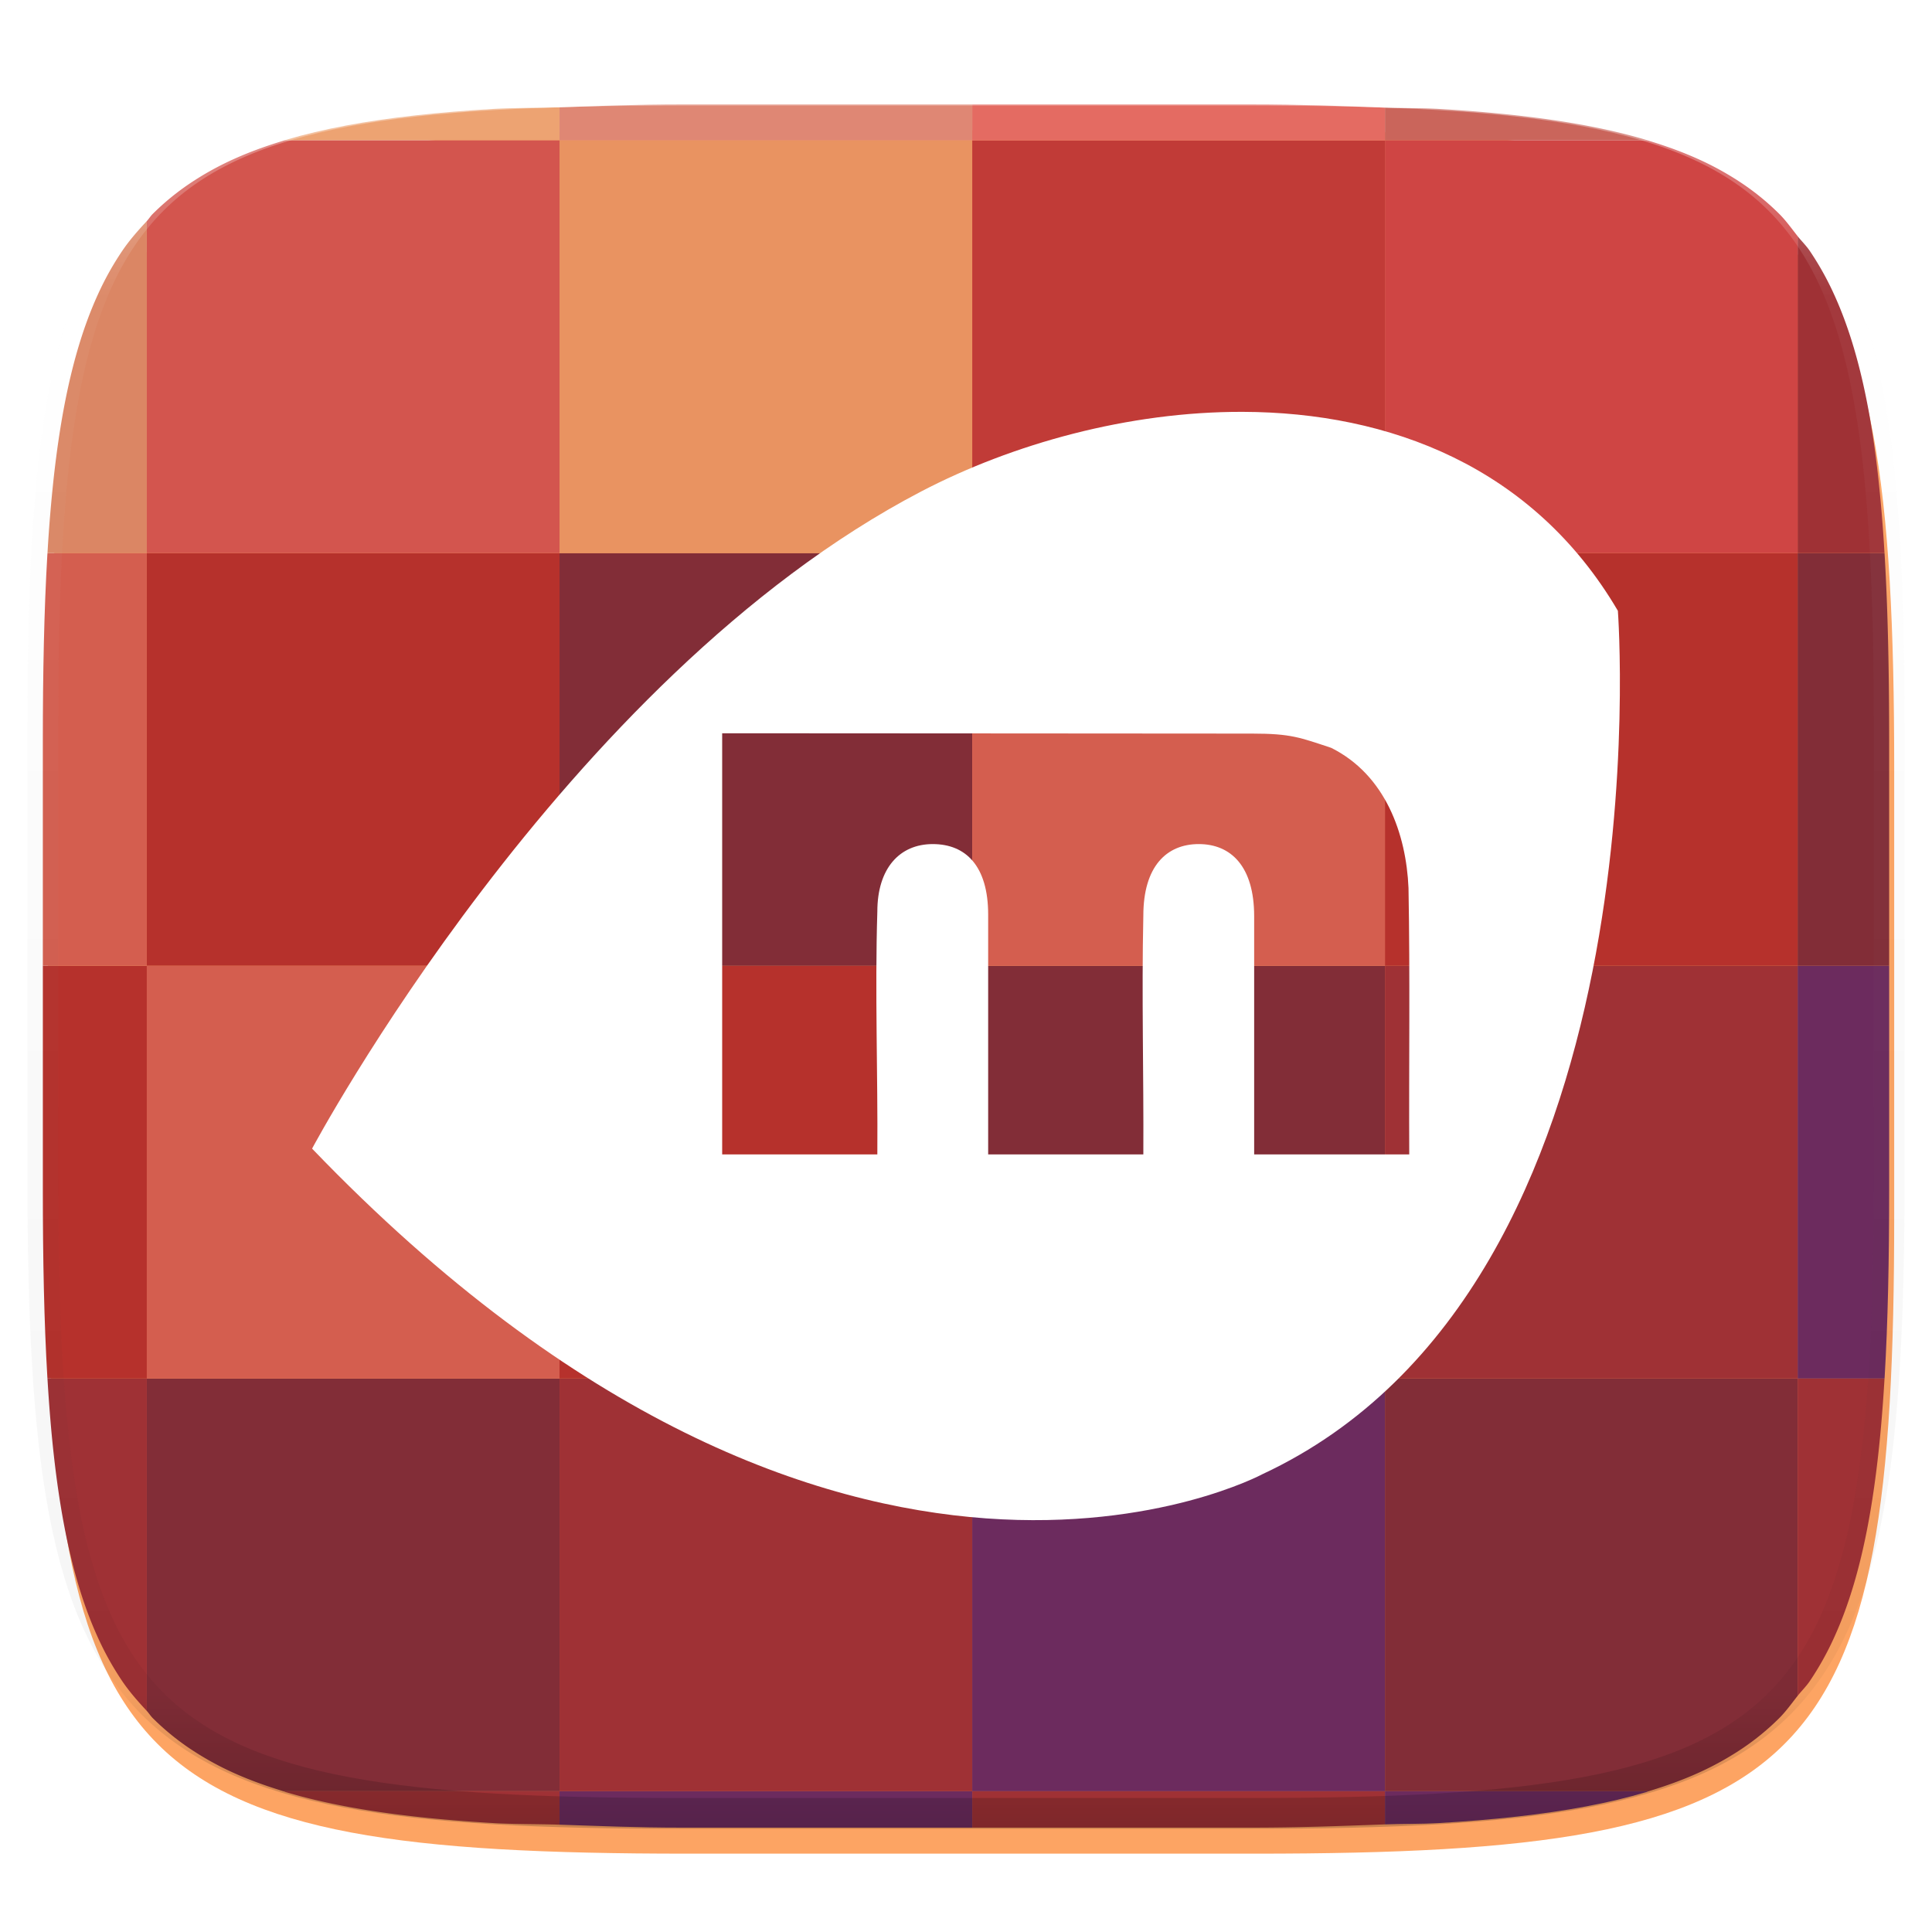 <svg xmlns="http://www.w3.org/2000/svg" style="isolation:isolate" width="256" height="256"><defs><filter id="a" width="270.648" height="254.338" x="-6.66" y="4.28" filterUnits="userSpaceOnUse"><feGaussianBlur xmlns="http://www.w3.org/2000/svg" in="SourceGraphic" stdDeviation="4.294"/><feOffset xmlns="http://www.w3.org/2000/svg" dy="4" result="pf_100_offsetBlur"/><feFlood xmlns="http://www.w3.org/2000/svg" flood-opacity=".4"/><feComposite xmlns="http://www.w3.org/2000/svg" in2="pf_100_offsetBlur" operator="in" result="pf_100_dropShadow"/><feBlend xmlns="http://www.w3.org/2000/svg" in="SourceGraphic" in2="pf_100_dropShadow"/></filter></defs><path fill="#FDA463" d="M166.351 13.28c74.056 0 84.64 10.557 84.64 84.544v59.251c0 73.986-10.584 84.544-84.64 84.544H90.982c-74.056 0-84.639-10.558-84.639-84.544V97.824c0-73.987 10.583-84.544 84.639-84.544h75.369z" filter="url(#a)"/><path fill="#B6312C" d="M183.51 73.292v54.684h54.685V73.292H183.51zM74.139 127.976v54.685h54.685v-54.685H74.139zm-54.686 0h54.686V73.292H19.453v54.684zm-13.777 0v29.65c0 9.248.165 17.506.599 24.875.003.057.011.103.014.16h13.164v-54.685H5.676z"/><path fill="#822D37" d="M128.824 127.976V73.292H74.139v54.684h54.685zm54.686 54.685v-54.685h-54.686v54.685h54.686zm66.814-54.685v-29.6c0-9.248-.165-17.506-.599-24.875-.004-.074-.014-.135-.018-.209h-11.512v54.684h12.129zm-31.875 109.371c2.342-.711 4.541-1.505 6.561-2.42a39.612 39.612 0 0 0 5.855-3.246 33.279 33.279 0 0 0 4.91-4.037c.891-.89 1.631-1.94 2.42-2.936v-42.047H183.51v54.686h34.939zM19.453 226.708c.274.294.488.652.772.936a33.279 33.279 0 0 0 4.91 4.037 39.612 39.612 0 0 0 5.855 3.246c2.02.915 4.219 1.709 6.561 2.42h36.588v-54.686H19.453v44.047z"/><path fill="#9F3135" d="M128.824 237.347v-54.686H74.139v54.686h54.685zm109.371-54.686v-54.685H183.51v54.685h54.685zm11.512-109.369a198.185 198.185 0 0 0-.848-10.193c-.364-3.254-.808-6.298-1.345-9.147-.538-2.848-1.168-5.501-1.905-7.971-.736-2.469-1.578-4.755-2.539-6.871a39.5 39.5 0 0 0-3.252-5.847c-.486-.718-1.093-1.301-1.623-1.969v41.998h11.512zm-11.512 151.416c.53-.668 1.137-1.251 1.623-1.969a39.523 39.523 0 0 0 3.252-5.849c.961-2.116 1.803-4.402 2.539-6.871.737-2.47 1.367-5.123 1.905-7.971.537-2.849.981-5.893 1.345-9.147.359-3.203.636-6.619.852-10.24h-11.516v42.047zm-109.371 17.461h36.862c6.626 0 12.176-.221 17.824-.428v-4.394h-54.686v4.822zm-91.273-4.822c.113.034.204.083.318.117 2.472.735 5.127 1.364 7.979 1.9 2.851.537 5.901.98 9.158 1.344 3.257.364 6.722.647 10.41.863 2.584.152 5.916.119 8.723.209v-4.433H37.551zM6.289 182.661c.216 3.621.493 7.037.852 10.24.364 3.254.808 6.298 1.345 9.147.538 2.848 1.168 5.501 1.905 7.971.736 2.469 1.578 4.755 2.539 6.871a39.523 39.523 0 0 0 3.252 5.849c.98 1.447 2.111 2.722 3.271 3.969v-44.047H6.289z"/><path fill="#D45E4F" d="M128.824 73.292v54.684h54.686V73.292h-54.686zM19.453 127.976v54.685h54.686v-54.685H19.453zM6.293 73.292c-.004.074-.013.135-.018.209-.434 7.369-.599 15.627-.599 24.875v29.6h13.777V73.292H6.293z"/><path fill="#6C2B5E" d="M183.51 237.347v-54.686h-54.686v54.686h54.686zm66.201-54.686c.003-.057.01-.103.014-.16.434-7.369.599-15.627.599-24.875v-29.65h-12.129v54.685h11.516zm-66.201 59.08c2.241-.082 4.978-.047 7.074-.17 3.688-.216 7.155-.499 10.412-.863 3.257-.364 6.305-.807 9.156-1.344 2.852-.536 5.507-1.165 7.979-1.9.114-.034.205-.083.318-.117H183.51v4.394zm-109.371.039c5.205.168 10.163.389 16.177.389h38.508v-4.822H74.139v4.433z"/><path fill="#C13B37" d="M183.51 73.291V18.606h-54.686v54.685h54.686z"/><path fill="#E99361" d="M74.139 73.291h54.685V18.606H74.139v54.685z"/><path fill="#CA655B" d="M218.316 18.606c-.066-.02-.118-.048-.185-.068-2.472-.735-5.127-1.364-7.979-1.9-2.851-.537-5.899-.98-9.156-1.344a198.497 198.497 0 0 0-10.412-.865c-2.096-.123-4.833-.088-7.074-.17v4.347h34.806z"/><path fill="#CF4544" d="M238.195 31.294c-.789-.996-1.529-2.046-2.42-2.936a33.279 33.279 0 0 0-4.91-4.037 39.619 39.619 0 0 0-5.855-3.248c-2.061-.933-4.298-1.746-6.694-2.467H183.51v54.686h54.685V31.294z"/><path fill="#E46B62" d="M183.51 14.259c-5.648-.207-11.198-.428-17.824-.428h-36.862v4.775h54.686v-4.347z"/><path fill="#DF8774" d="M128.824 13.831H90.316c-6.014 0-10.972.221-16.177.389v4.386h54.685v-4.775z"/><path fill="#EDA372" d="M74.139 14.22c-2.807.09-6.139.057-8.723.209-3.688.216-7.153.501-10.41.865-3.257.364-6.307.807-9.158 1.344-2.852.536-5.507 1.165-7.979 1.9-.067.02-.119.048-.185.068h36.455V14.22z"/><path fill="#D3554E" d="M37.684 18.606c-2.396.721-4.633 1.534-6.694 2.467a39.619 39.619 0 0 0-5.855 3.248 33.279 33.279 0 0 0-4.91 4.037c-.284.284-.498.642-.772.936v43.998h54.686V18.606H37.684z"/><path fill="#DB8664" d="M19.453 29.294c-1.16 1.247-2.291 2.522-3.271 3.969a39.5 39.5 0 0 0-3.252 5.847c-.961 2.116-1.803 4.402-2.539 6.871-.737 2.47-1.367 5.123-1.905 7.971-.537 2.849-.981 5.893-1.345 9.147a198.185 198.185 0 0 0-.848 10.193h13.16V29.294z"/><path fill="#FFF" fill-rule="evenodd" d="M164.669 54.572c-15.12-.045-30.485 4.224-42.606 10.55-47.534 24.804-80.71 87.076-80.71 87.076 70.256 73.144 125.937 43.134 125.937 43.134 53.814-25.131 47.087-114.4 47.087-114.4-11.232-19.113-30.269-26.302-49.708-26.36zM95.691 97.161c18.416 0 59.612.044 70.228.044 5.155 0 6.337.521 10.47 1.888 7.224 3.602 9.941 11.457 10.245 18.569.215 11.764.042 23.537.098 35.304h-20.549v-31.558c0-6.628-3.089-9.563-7.343-9.563-4.253 0-7.342 2.939-7.342 9.483-.233 10.543.056 21.092 0 31.638h-20.561V121.19c0-6.406-2.937-9.345-7.343-9.345-4.405 0-7.342 3.226-7.342 8.944-.331 10.719.078 21.452 0 32.177H95.691V97.161z"/><g opacity=".4"><linearGradient id="b" x1=".517" x2=".517" y2="1"><stop offset="0%" stop-color="#fff"/><stop offset="12.5%" stop-opacity=".098" stop-color="#fff"/><stop offset="92.5%" stop-opacity=".098"/><stop offset="100%" stop-opacity=".498"/></linearGradient><path fill="none" stroke="url(#b)" stroke-linecap="round" stroke-linejoin="round" stroke-width="4.077" d="M165.685 11.947c74.055 0 84.639 10.557 84.639 84.544v59.251c0 73.986-10.584 84.543-84.639 84.543h-75.37c-74.055 0-84.639-10.557-84.639-84.543V96.491c0-73.987 10.584-84.544 84.639-84.544h75.37z" vector-effect="non-scaling-stroke"/></g></svg>